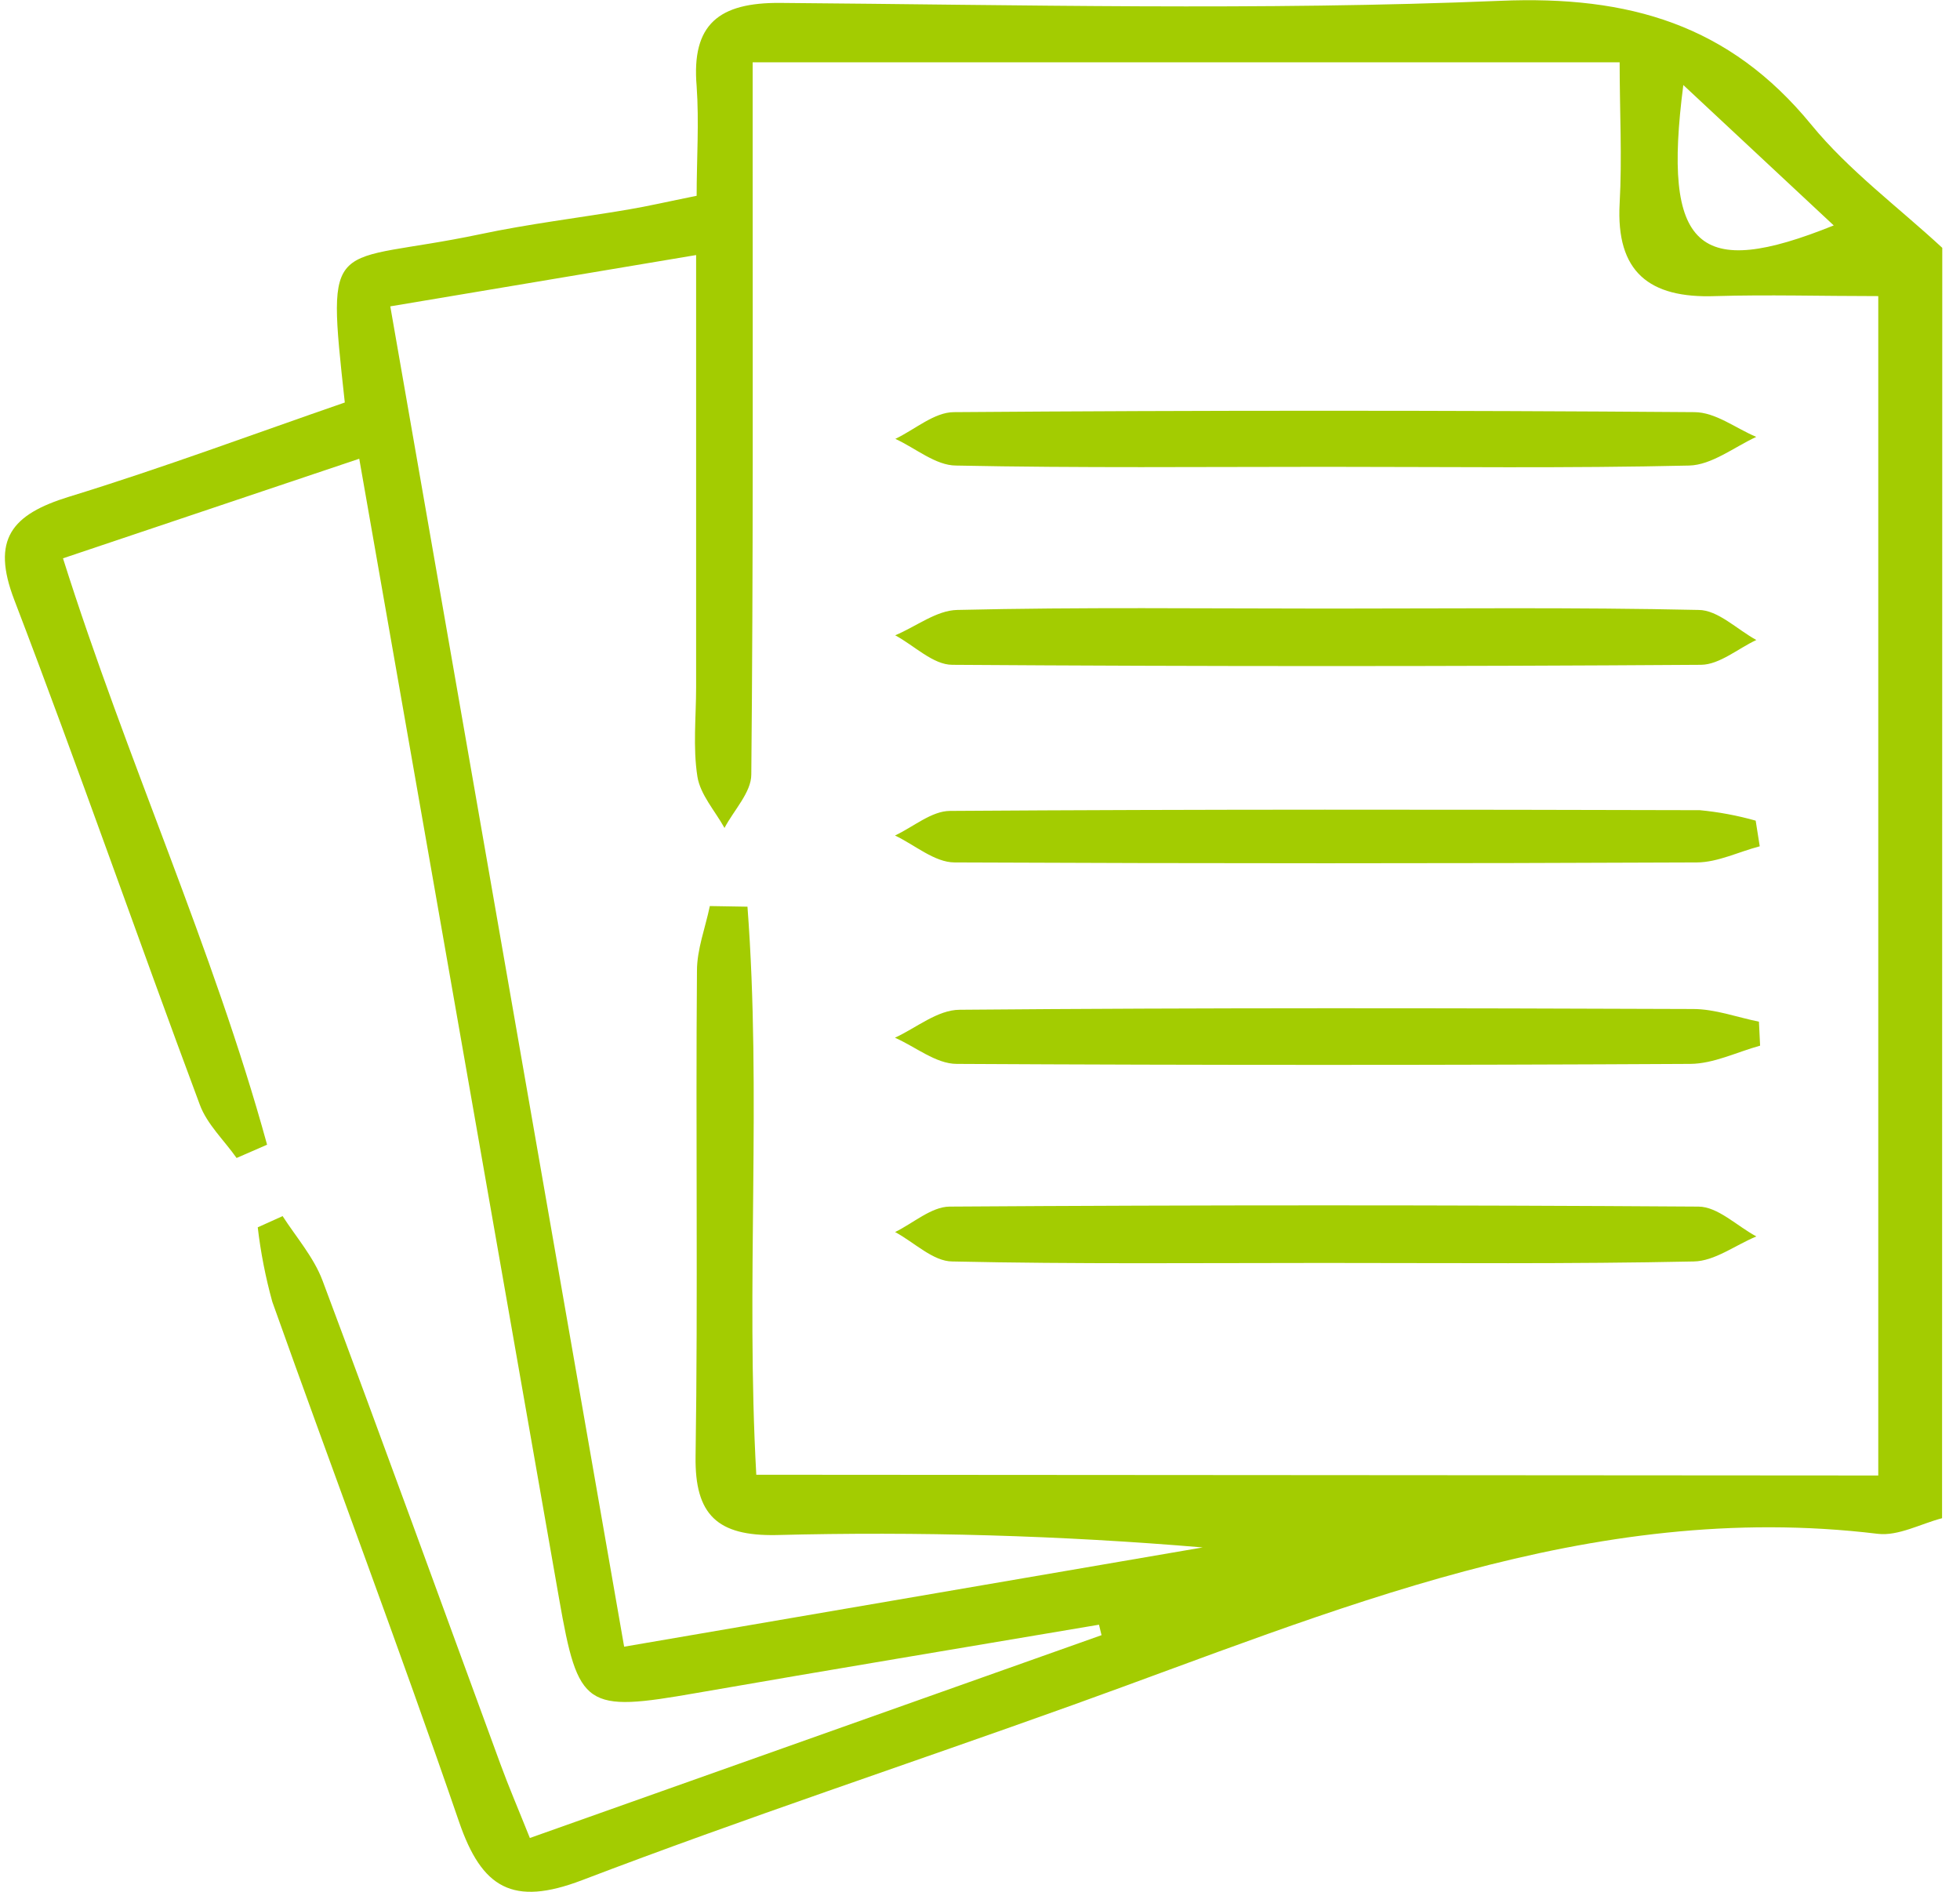 <svg width="86" height="83" viewBox="0 0 86 83" fill="none" xmlns="http://www.w3.org/2000/svg">
<g clip-path="url(#clip0_240_3110)">
<path d="M85.213 66.608C84.28 66.851 83.286 67.403 82.386 67.292C69.714 65.758 58.492 70.706 47.069 74.804C39.896 77.381 32.652 79.774 25.539 82.489C22.489 83.652 21.141 82.834 20.143 79.93C17.517 72.286 14.658 64.724 11.948 57.112C11.652 56.041 11.438 54.949 11.309 53.846L12.4 53.354C12.993 54.273 13.767 55.16 14.149 56.175C16.794 63.231 19.359 70.32 21.957 77.395C22.321 78.391 22.741 79.365 23.249 80.638L48.333 71.739L48.221 71.28C42.34 72.277 36.449 73.251 30.567 74.275C25.674 75.13 25.376 74.955 24.532 70.141L15.763 20.126L2.764 24.495C5.563 33.356 9.345 41.58 11.719 50.221L10.381 50.804C9.835 50.028 9.084 49.325 8.767 48.466C6.024 41.116 3.44 33.664 0.628 26.323C-0.394 23.659 0.507 22.57 3.03 21.793C7.125 20.535 11.141 19.037 15.129 17.659C14.303 10.111 14.48 11.659 21.043 10.281C23.203 9.821 25.409 9.559 27.573 9.192C28.44 9.045 29.294 8.847 30.567 8.59C30.567 6.991 30.679 5.374 30.567 3.78C30.334 1.056 31.551 0.105 34.243 0.128C44.774 0.211 55.315 0.472 65.824 0.036C71.486 -0.203 75.884 1.088 79.471 5.466C81.118 7.478 83.286 9.082 85.222 10.873L85.213 66.608ZM82.414 64.734V12.991C79.882 12.991 77.568 12.922 75.264 12.991C72.354 13.097 70.903 11.925 71.066 8.93C71.178 6.904 71.066 4.869 71.066 2.733H33.025V6.766C33.025 15.835 33.053 24.908 32.965 33.981C32.965 34.762 32.2 35.543 31.789 36.324C31.374 35.575 30.726 34.863 30.6 34.069C30.399 32.787 30.544 31.454 30.544 30.141V11.19L17.125 13.441L27.386 72.245L52.773 67.89C46.549 67.366 40.3 67.185 34.056 67.347C31.486 67.394 30.483 66.47 30.52 63.902C30.628 56.8 30.521 49.693 30.581 42.59C30.581 41.644 30.95 40.698 31.146 39.751L32.797 39.779C33.422 48.02 32.717 56.359 33.184 64.701L82.414 64.734ZM73.86 3.73C72.927 10.947 74.513 12.288 80.46 9.89L73.86 3.73Z" fill="#A3CC01"/>
<path d="M58.053 55.409C52.629 55.409 47.209 55.464 41.789 55.344C40.945 55.344 40.115 54.504 39.275 54.053C40.073 53.663 40.866 52.946 41.663 52.937C52.618 52.864 63.571 52.864 74.523 52.937C75.371 52.937 76.216 53.791 77.065 54.246C76.132 54.632 75.236 55.33 74.313 55.344C68.893 55.459 63.473 55.409 58.053 55.409Z" fill="#A3CC01"/>
<path d="M58.198 20.481C52.783 20.481 47.368 20.536 41.953 20.425C41.057 20.425 40.176 19.663 39.285 19.254C40.143 18.845 40.992 18.087 41.85 18.082C52.681 18 63.511 18 74.341 18.082C75.274 18.082 76.156 18.79 77.06 19.167C76.076 19.626 75.101 20.402 74.113 20.425C68.809 20.549 63.502 20.481 58.198 20.481Z" fill="#A3CC01"/>
<path d="M58.263 26.7C63.687 26.7 69.107 26.64 74.526 26.76C75.38 26.76 76.22 27.619 77.064 28.078C76.257 28.455 75.45 29.158 74.638 29.167C63.687 29.241 52.735 29.241 41.784 29.167C40.944 29.167 40.114 28.322 39.279 27.872C40.212 27.481 41.089 26.778 42.003 26.76C47.423 26.631 52.843 26.7 58.263 26.7Z" fill="#A3CC01"/>
<path d="M77.229 45.876C76.208 46.157 75.186 46.671 74.16 46.676C63.442 46.734 52.714 46.734 41.977 46.676C41.073 46.676 40.172 45.927 39.268 45.527C40.2 45.1 41.133 44.305 42.108 44.301C52.836 44.209 63.563 44.227 74.291 44.268C75.252 44.268 76.217 44.631 77.178 44.824L77.229 45.876Z" fill="#A3CC01"/>
<path d="M77.213 37.13C76.28 37.373 75.375 37.832 74.456 37.837C63.598 37.886 52.741 37.886 41.886 37.837C41.009 37.837 40.142 37.07 39.27 36.656C40.072 36.28 40.874 35.581 41.681 35.577C52.646 35.503 63.603 35.517 74.582 35.545C75.412 35.624 76.234 35.778 77.035 36.004L77.213 37.13Z" fill="#A3CC01"/>
</g>
<defs>
<clipPath id="clip0_240_3110">
<rect width="85" height="83" fill="white" transform="translate(0.213)"/>
</clipPath>
</defs>
</svg>
